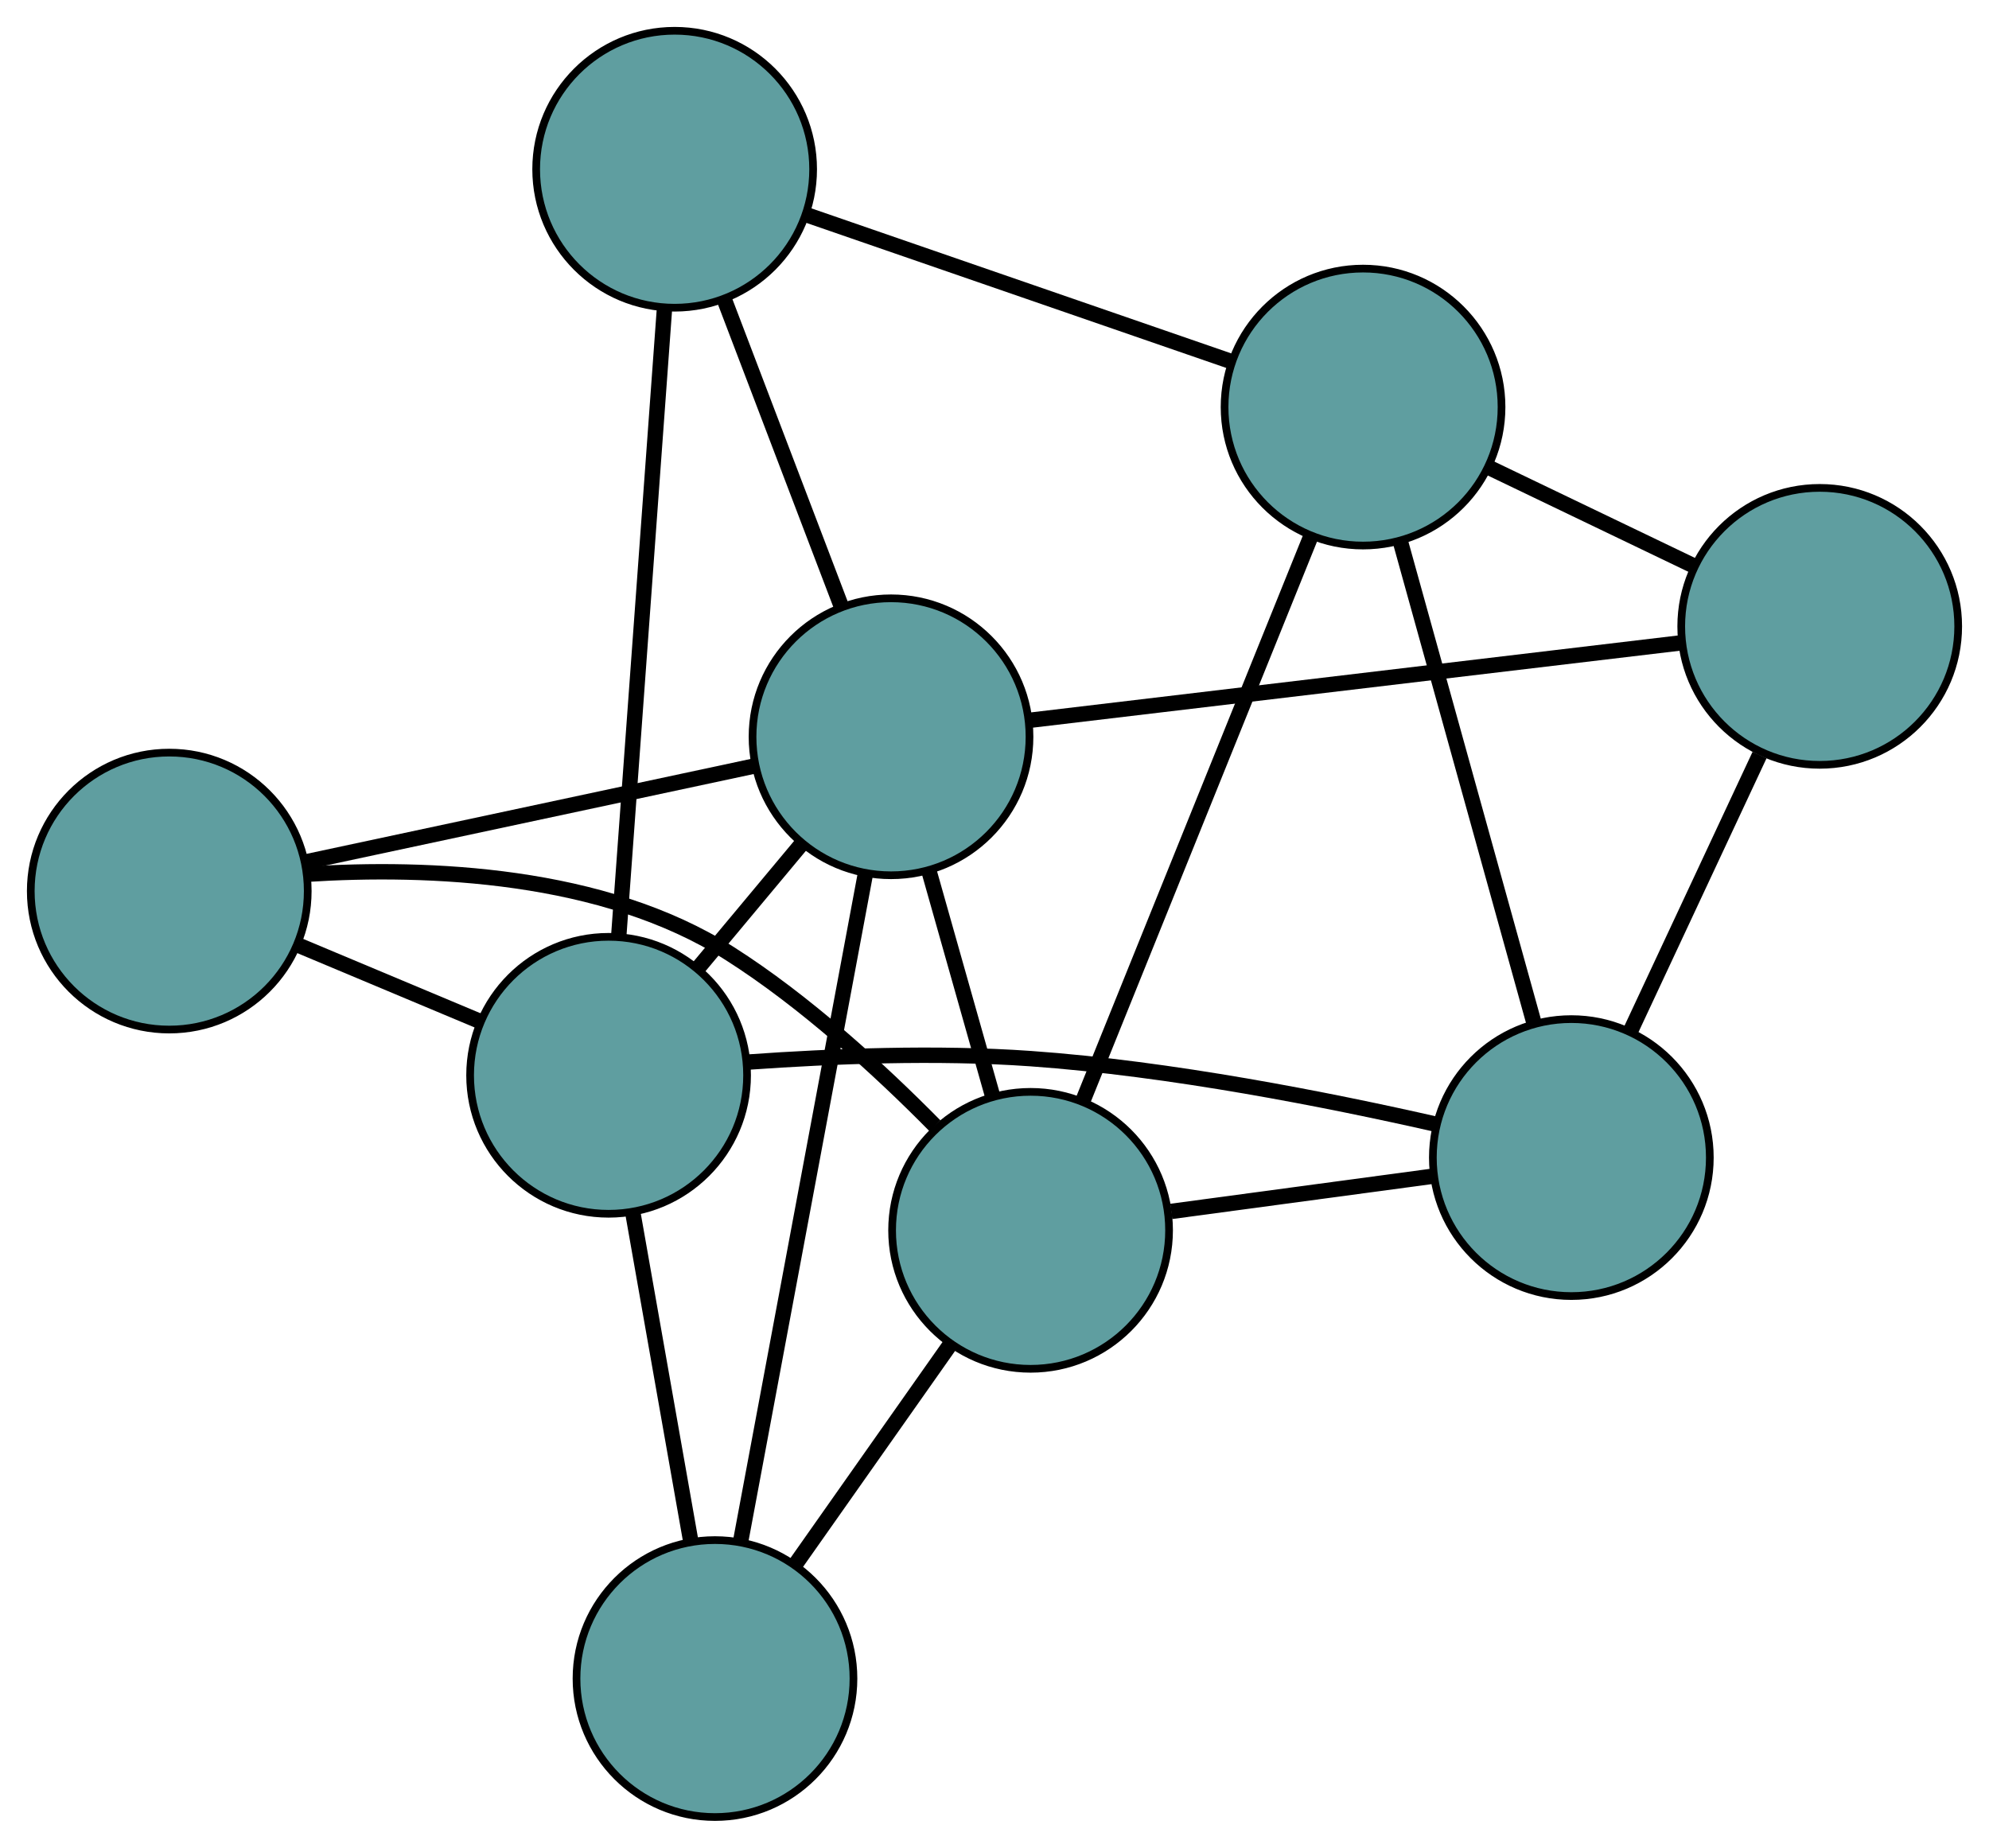 <?xml version="1.0" encoding="UTF-8" standalone="no"?>
<!DOCTYPE svg PUBLIC "-//W3C//DTD SVG 1.1//EN"
 "http://www.w3.org/Graphics/SVG/1.1/DTD/svg11.dtd">
<!-- Generated by graphviz version 2.36.0 (20140111.2315)
 -->
<!-- Title: G Pages: 1 -->
<svg width="100%" height="100%"
 viewBox="0.00 0.00 258.53 240.20" xmlns="http://www.w3.org/2000/svg" xmlns:xlink="http://www.w3.org/1999/xlink">
<g id="graph0" class="graph" transform="scale(1 1) rotate(0) translate(4 236.201)">
<title>G</title>
<!-- 0 -->
<g id="node1" class="node"><title>0</title>
<ellipse fill="cadetblue" stroke="black" cx="200.243" cy="-85.724" rx="18" ry="18"/>
</g>
<!-- 4 -->
<g id="node5" class="node"><title>4</title>
<ellipse fill="cadetblue" stroke="black" cx="232.527" cy="-154.779" rx="18" ry="18"/>
</g>
<!-- 0&#45;&#45;4 -->
<g id="edge1" class="edge"><title>0&#45;&#45;4</title>
<path fill="none" stroke="black" stroke-width="2" d="M207.894,-102.089C212.966,-112.937 219.601,-127.13 224.707,-138.051"/>
</g>
<!-- 5 -->
<g id="node6" class="node"><title>5</title>
<ellipse fill="cadetblue" stroke="black" cx="129.955" cy="-76.267" rx="18" ry="18"/>
</g>
<!-- 0&#45;&#45;5 -->
<g id="edge2" class="edge"><title>0&#45;&#45;5</title>
<path fill="none" stroke="black" stroke-width="2" d="M182.142,-83.289C171.729,-81.888 158.683,-80.132 148.239,-78.727"/>
</g>
<!-- 6 -->
<g id="node7" class="node"><title>6</title>
<ellipse fill="cadetblue" stroke="black" cx="173.17" cy="-183.285" rx="18" ry="18"/>
</g>
<!-- 0&#45;&#45;6 -->
<g id="edge3" class="edge"><title>0&#45;&#45;6</title>
<path fill="none" stroke="black" stroke-width="2" d="M195.403,-103.166C190.506,-120.814 182.975,-147.953 178.06,-165.665"/>
</g>
<!-- 7 -->
<g id="node8" class="node"><title>7</title>
<ellipse fill="cadetblue" stroke="black" cx="75.105" cy="-96.42" rx="18" ry="18"/>
</g>
<!-- 0&#45;&#45;7 -->
<g id="edge4" class="edge"><title>0&#45;&#45;7</title>
<path fill="none" stroke="black" stroke-width="2" d="M182.76,-90.033C168.621,-93.248 148.145,-97.298 129.954,-98.587 117.787,-99.449 104.074,-98.907 93.404,-98.15"/>
</g>
<!-- 1 -->
<g id="node2" class="node"><title>1</title>
<ellipse fill="cadetblue" stroke="black" cx="18" cy="-120.367" rx="18" ry="18"/>
</g>
<!-- 1&#45;&#45;5 -->
<g id="edge5" class="edge"><title>1&#45;&#45;5</title>
<path fill="none" stroke="black" stroke-width="2" d="M35.904,-122.558C51.597,-123.56 74.402,-122.705 90.827,-112.262 100.642,-106.022 110.274,-97.205 117.526,-89.859"/>
</g>
<!-- 1&#45;&#45;7 -->
<g id="edge6" class="edge"><title>1&#45;&#45;7</title>
<path fill="none" stroke="black" stroke-width="2" d="M34.824,-113.311C42.194,-110.221 50.825,-106.602 58.203,-103.507"/>
</g>
<!-- 8 -->
<g id="node9" class="node"><title>8</title>
<ellipse fill="cadetblue" stroke="black" cx="111.815" cy="-140.424" rx="18" ry="18"/>
</g>
<!-- 1&#45;&#45;8 -->
<g id="edge7" class="edge"><title>1&#45;&#45;8</title>
<path fill="none" stroke="black" stroke-width="2" d="M35.646,-124.139C52.312,-127.703 77.185,-133.02 93.93,-136.6"/>
</g>
<!-- 2 -->
<g id="node3" class="node"><title>2</title>
<ellipse fill="cadetblue" stroke="black" cx="88.934" cy="-18" rx="18" ry="18"/>
</g>
<!-- 2&#45;&#45;5 -->
<g id="edge8" class="edge"><title>2&#45;&#45;5</title>
<path fill="none" stroke="black" stroke-width="2" d="M99.498,-33.005C105.67,-41.772 113.428,-52.791 119.569,-61.514"/>
</g>
<!-- 2&#45;&#45;7 -->
<g id="edge9" class="edge"><title>2&#45;&#45;7</title>
<path fill="none" stroke="black" stroke-width="2" d="M85.796,-35.795C83.548,-48.538 80.533,-65.635 78.278,-78.424"/>
</g>
<!-- 2&#45;&#45;8 -->
<g id="edge10" class="edge"><title>2&#45;&#45;8</title>
<path fill="none" stroke="black" stroke-width="2" d="M92.261,-35.801C96.599,-59.012 104.144,-99.38 108.484,-122.601"/>
</g>
<!-- 3 -->
<g id="node4" class="node"><title>3</title>
<ellipse fill="cadetblue" stroke="black" cx="83.691" cy="-214.201" rx="18" ry="18"/>
</g>
<!-- 3&#45;&#45;6 -->
<g id="edge11" class="edge"><title>3&#45;&#45;6</title>
<path fill="none" stroke="black" stroke-width="2" d="M100.944,-208.24C116.788,-202.766 140.143,-194.696 155.971,-189.228"/>
</g>
<!-- 3&#45;&#45;7 -->
<g id="edge12" class="edge"><title>3&#45;&#45;7</title>
<path fill="none" stroke="black" stroke-width="2" d="M82.368,-196.056C80.75,-173.858 78.027,-136.511 76.415,-114.392"/>
</g>
<!-- 3&#45;&#45;8 -->
<g id="edge13" class="edge"><title>3&#45;&#45;8</title>
<path fill="none" stroke="black" stroke-width="2" d="M90.214,-197.09C94.758,-185.171 100.792,-169.341 105.328,-157.443"/>
</g>
<!-- 4&#45;&#45;6 -->
<g id="edge14" class="edge"><title>4&#45;&#45;6</title>
<path fill="none" stroke="black" stroke-width="2" d="M215.993,-162.719C207.76,-166.673 197.836,-171.439 189.616,-175.387"/>
</g>
<!-- 4&#45;&#45;8 -->
<g id="edge15" class="edge"><title>4&#45;&#45;8</title>
<path fill="none" stroke="black" stroke-width="2" d="M214.456,-152.63C191.699,-149.923 152.826,-145.301 130.011,-142.588"/>
</g>
<!-- 5&#45;&#45;6 -->
<g id="edge16" class="edge"><title>5&#45;&#45;6</title>
<path fill="none" stroke="black" stroke-width="2" d="M136.708,-92.989C144.779,-112.976 158.21,-146.237 166.323,-166.328"/>
</g>
<!-- 5&#45;&#45;8 -->
<g id="edge17" class="edge"><title>5&#45;&#45;8</title>
<path fill="none" stroke="black" stroke-width="2" d="M124.999,-93.798C122.439,-102.851 119.325,-113.864 116.766,-122.914"/>
</g>
<!-- 7&#45;&#45;8 -->
<g id="edge18" class="edge"><title>7&#45;&#45;8</title>
<path fill="none" stroke="black" stroke-width="2" d="M86.72,-110.343C91.005,-115.48 95.86,-121.298 100.149,-126.44"/>
</g>
</g>
</svg>

